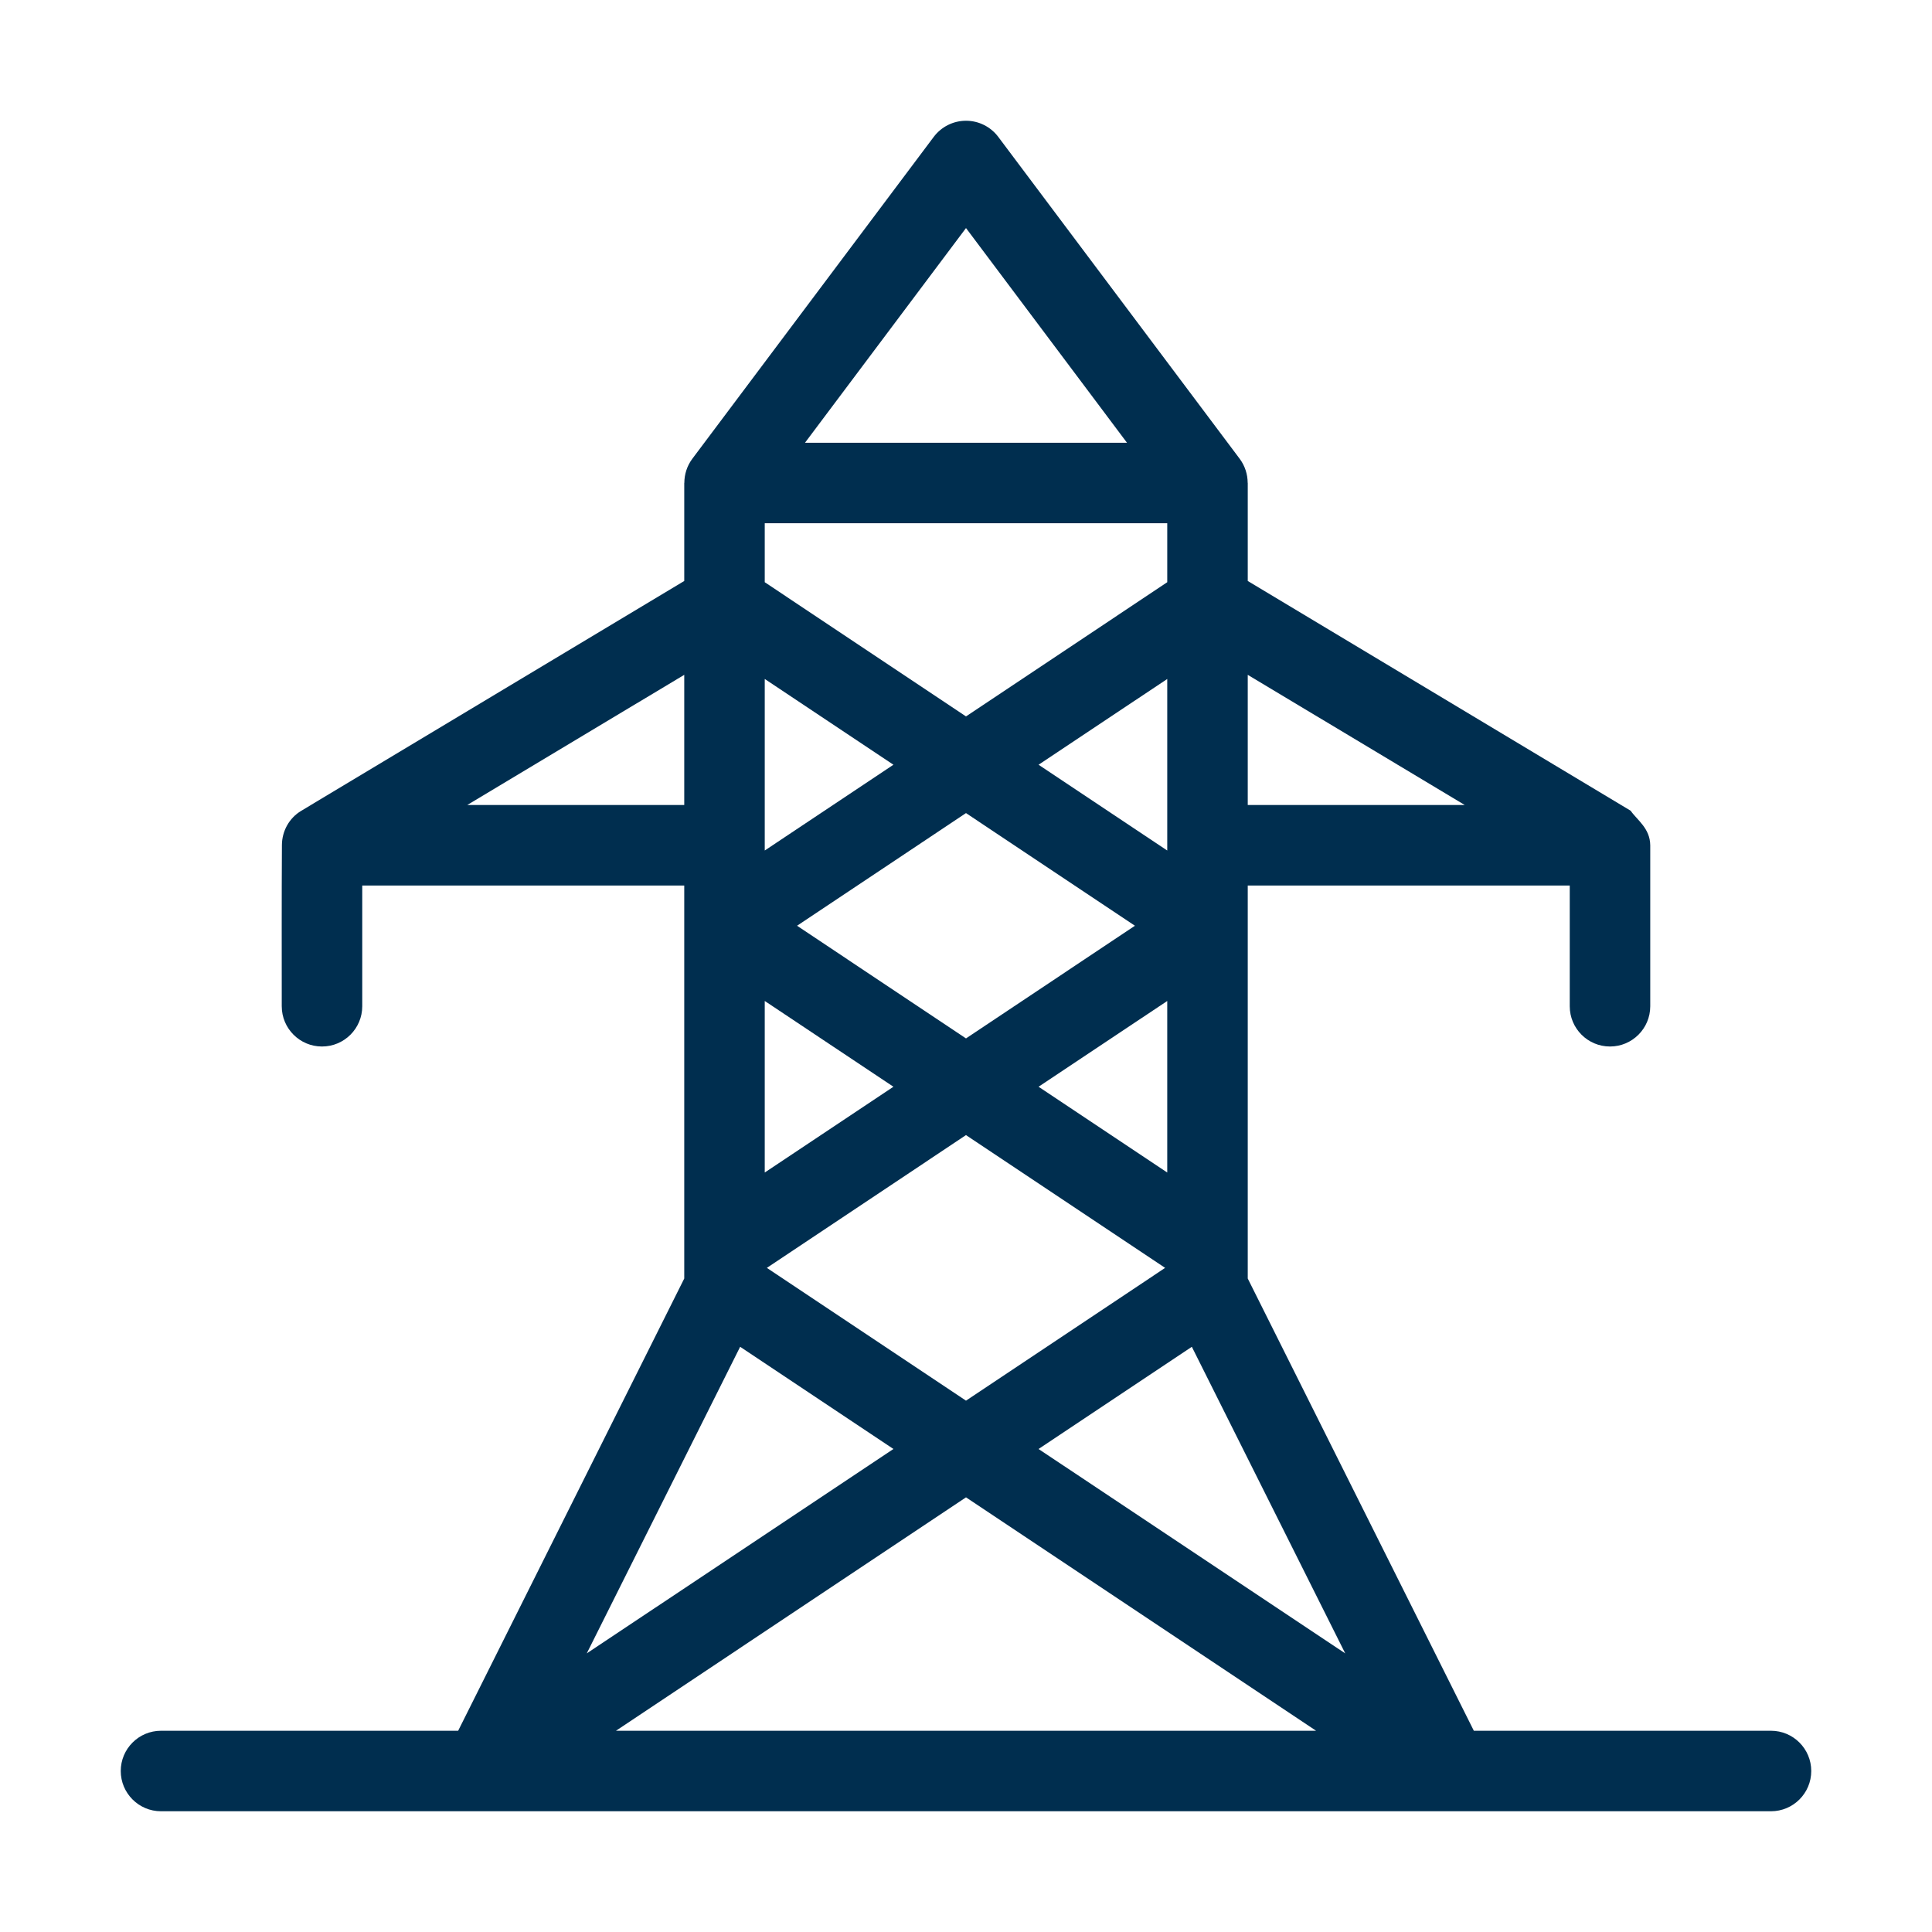 <?xml version="1.0" encoding="UTF-8"?>
<svg width="1200pt" height="1200pt" version="1.1" viewBox="0 0 1200 1200" xmlns="http://www.w3.org/2000/svg">
 <path d="m600 75c-7.875 0-15.273 3.699-20.023 10l-150 200c-3.273 4.398-4.898 9.625-4.926 14.898-0.023 0.023-0.023 0.074-0.051 0.102v60.852l-237.85 142.73c-7.625 4.551-12 12.727-12.051 21.273-0.199 33.301-0.102 66.773-0.102 100.15 0 13.801 11.199 25 25 25 13.801 0 25-11.199 25-25v-75h200v244.1l-140.43 280.9h-184.57c-13.801 0-25 11.199-25 25s11.199 25 25 25h1e3c13.801 0 25-11.199 25-25s-11.199-25-25-25h-184.57l-140.43-280.9v-244.1h200v75c0 13.801 11.199 25 25 25 13.801 0 25-11.199 25-25v-100c-0.125-10.602-8.25-15.75-12.148-21.426l-237.85-142.73v-60.852c-0.023-0.051-0.023-0.102-0.051-0.148-0.023-5.25-1.676-10.477-4.926-14.852l-150-200c-4.75-6.301-12.148-10-20.023-10zm0 66.648 100 133.35h-200zm-125 183.35h250v36.625l-125 83.352-125-83.352zm-50 94.148v80.852h-134.77zm350 0 134.77 80.852h-134.77zm-300 2.574 79.926 53.273-79.926 53.273v-106.55zm250 0v106.55l-79.926-53.273 79.926-53.273zm-125 83.301 104.93 69.977-104.93 69.977-104.93-69.977zm-125 116.7 79.926 53.273-79.926 53.273v-106.55zm250 0v106.55l-79.926-53.273 79.926-53.273zm-125 83.301 123.68 82.477-123.68 82.477-123.68-82.477zm-140.27 131.5 95.199 63.477-190.48 126.95 95.273-190.43zm280.55 0 95.273 190.43-190.48-126.95 95.199-63.477zm-140.27 93.5 217.43 144.98h-434.85z" fill="#002e4f" fill-rule="evenodd"/>
</svg>
